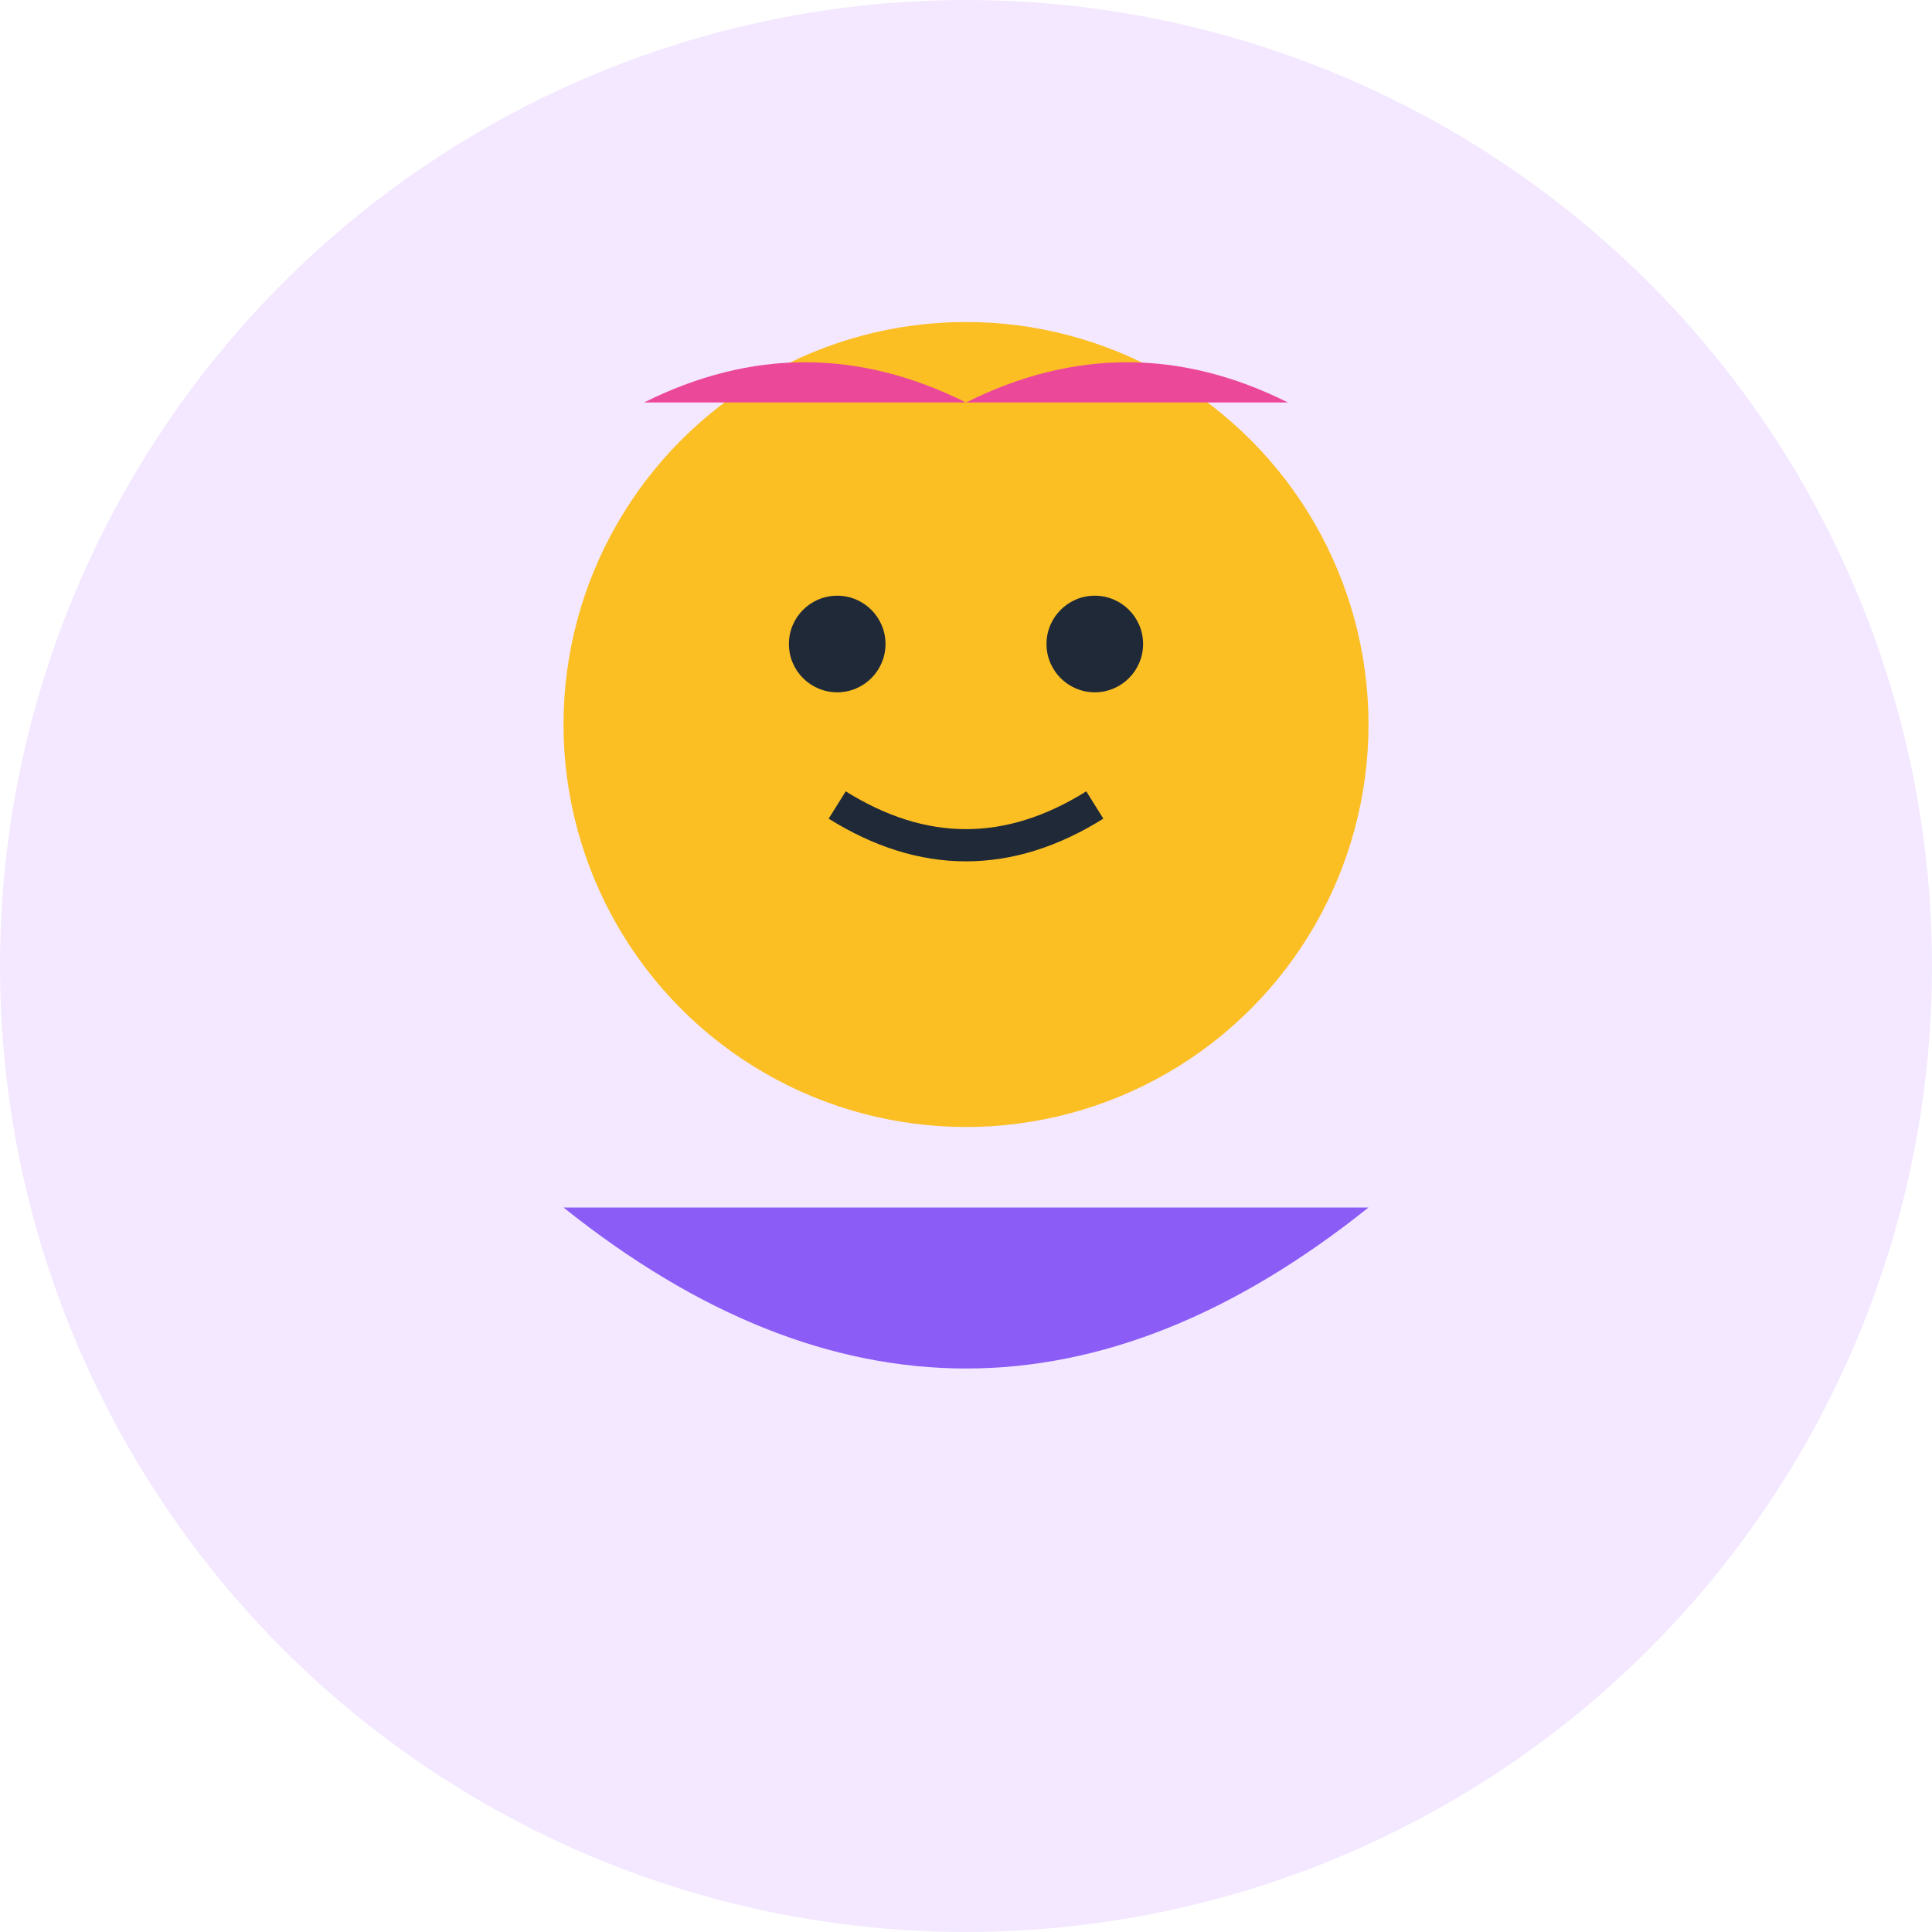 <svg width="120" height="120" viewBox="0 0 120 120" fill="none" xmlns="http://www.w3.org/2000/svg">
  <circle cx="60" cy="60" r="60" fill="#F3E8FF"/>
  <circle cx="60" cy="45" r="25" fill="#FBBF24"/>
  <circle cx="52" cy="40" r="3" fill="#1F2937"/>
  <circle cx="68" cy="40" r="3" fill="#1F2937"/>
  <path d="M52 50 Q60 55 68 50" stroke="#1F2937" stroke-width="2" fill="none"/>
  <path d="M35 75 Q60 95 85 75" fill="#8B5CF6"/>
  <path d="M40 25 Q50 20 60 25 Q70 20 80 25" fill="#EC4899"/>
</svg>